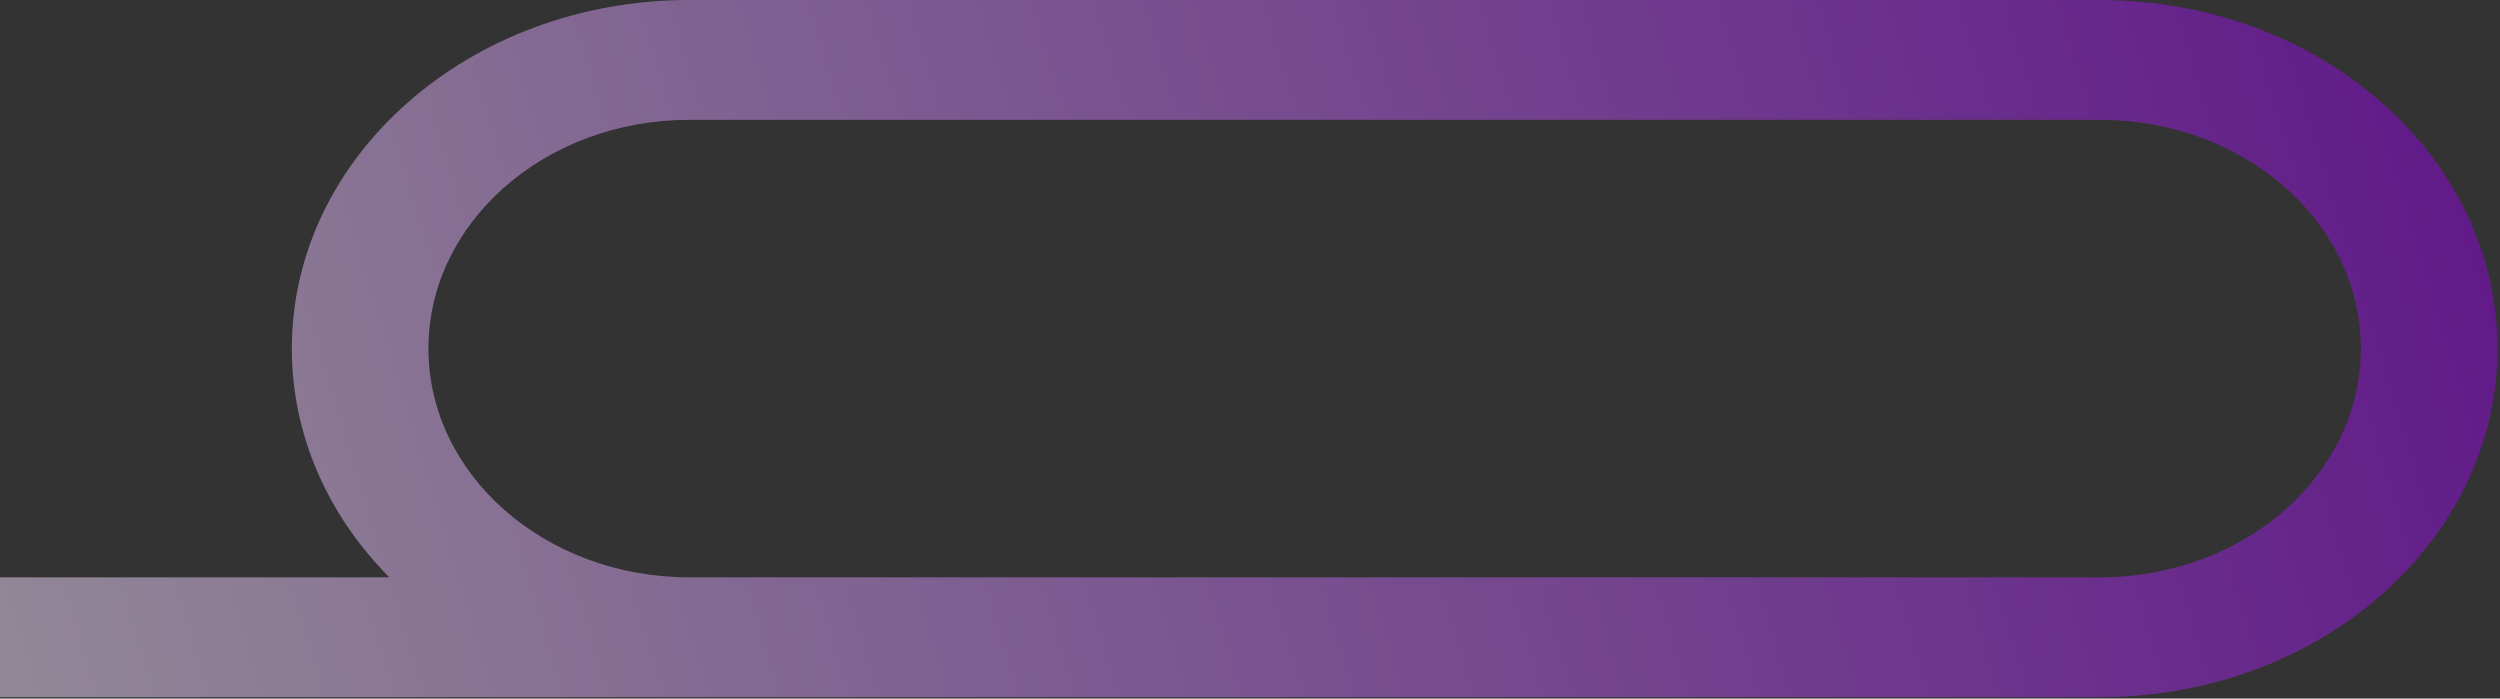 <svg width="204" height="57" viewBox="0 0 204 57" fill="none" xmlns="http://www.w3.org/2000/svg">
<rect x="0" y="0" width="204" height="57" fill="#333333" stroke="none"/>
<path fill-rule="evenodd" clip-rule="evenodd" d="M56.241 0C38.332 0 23.814 12.735 23.814 28.444C23.814 35.587 26.816 42.116 31.773 47.111H0V56.889H171.367C189.276 56.889 203.794 44.154 203.794 28.444C203.794 12.735 189.276 0 171.367 0H56.241ZM171.367 47.111C183.12 47.111 192.647 38.754 192.647 28.444C192.647 18.135 183.12 9.778 171.367 9.778H56.241C44.488 9.778 34.961 18.135 34.961 28.444C34.961 38.754 44.488 47.111 56.241 47.111H171.367Z" fill="url(#paint0_linear_14367_4036)" fill-opacity="0.5"/>
<defs>
<linearGradient id="paint0_linear_14367_4036" x1="-30" y1="72" x2="200.5" y2="2" gradientUnits="userSpaceOnUse">
<stop offset="0.01" stop-color="white"/>
<stop offset="1" stop-color="#8F00E0"/>
</linearGradient>
</defs>
</svg>
